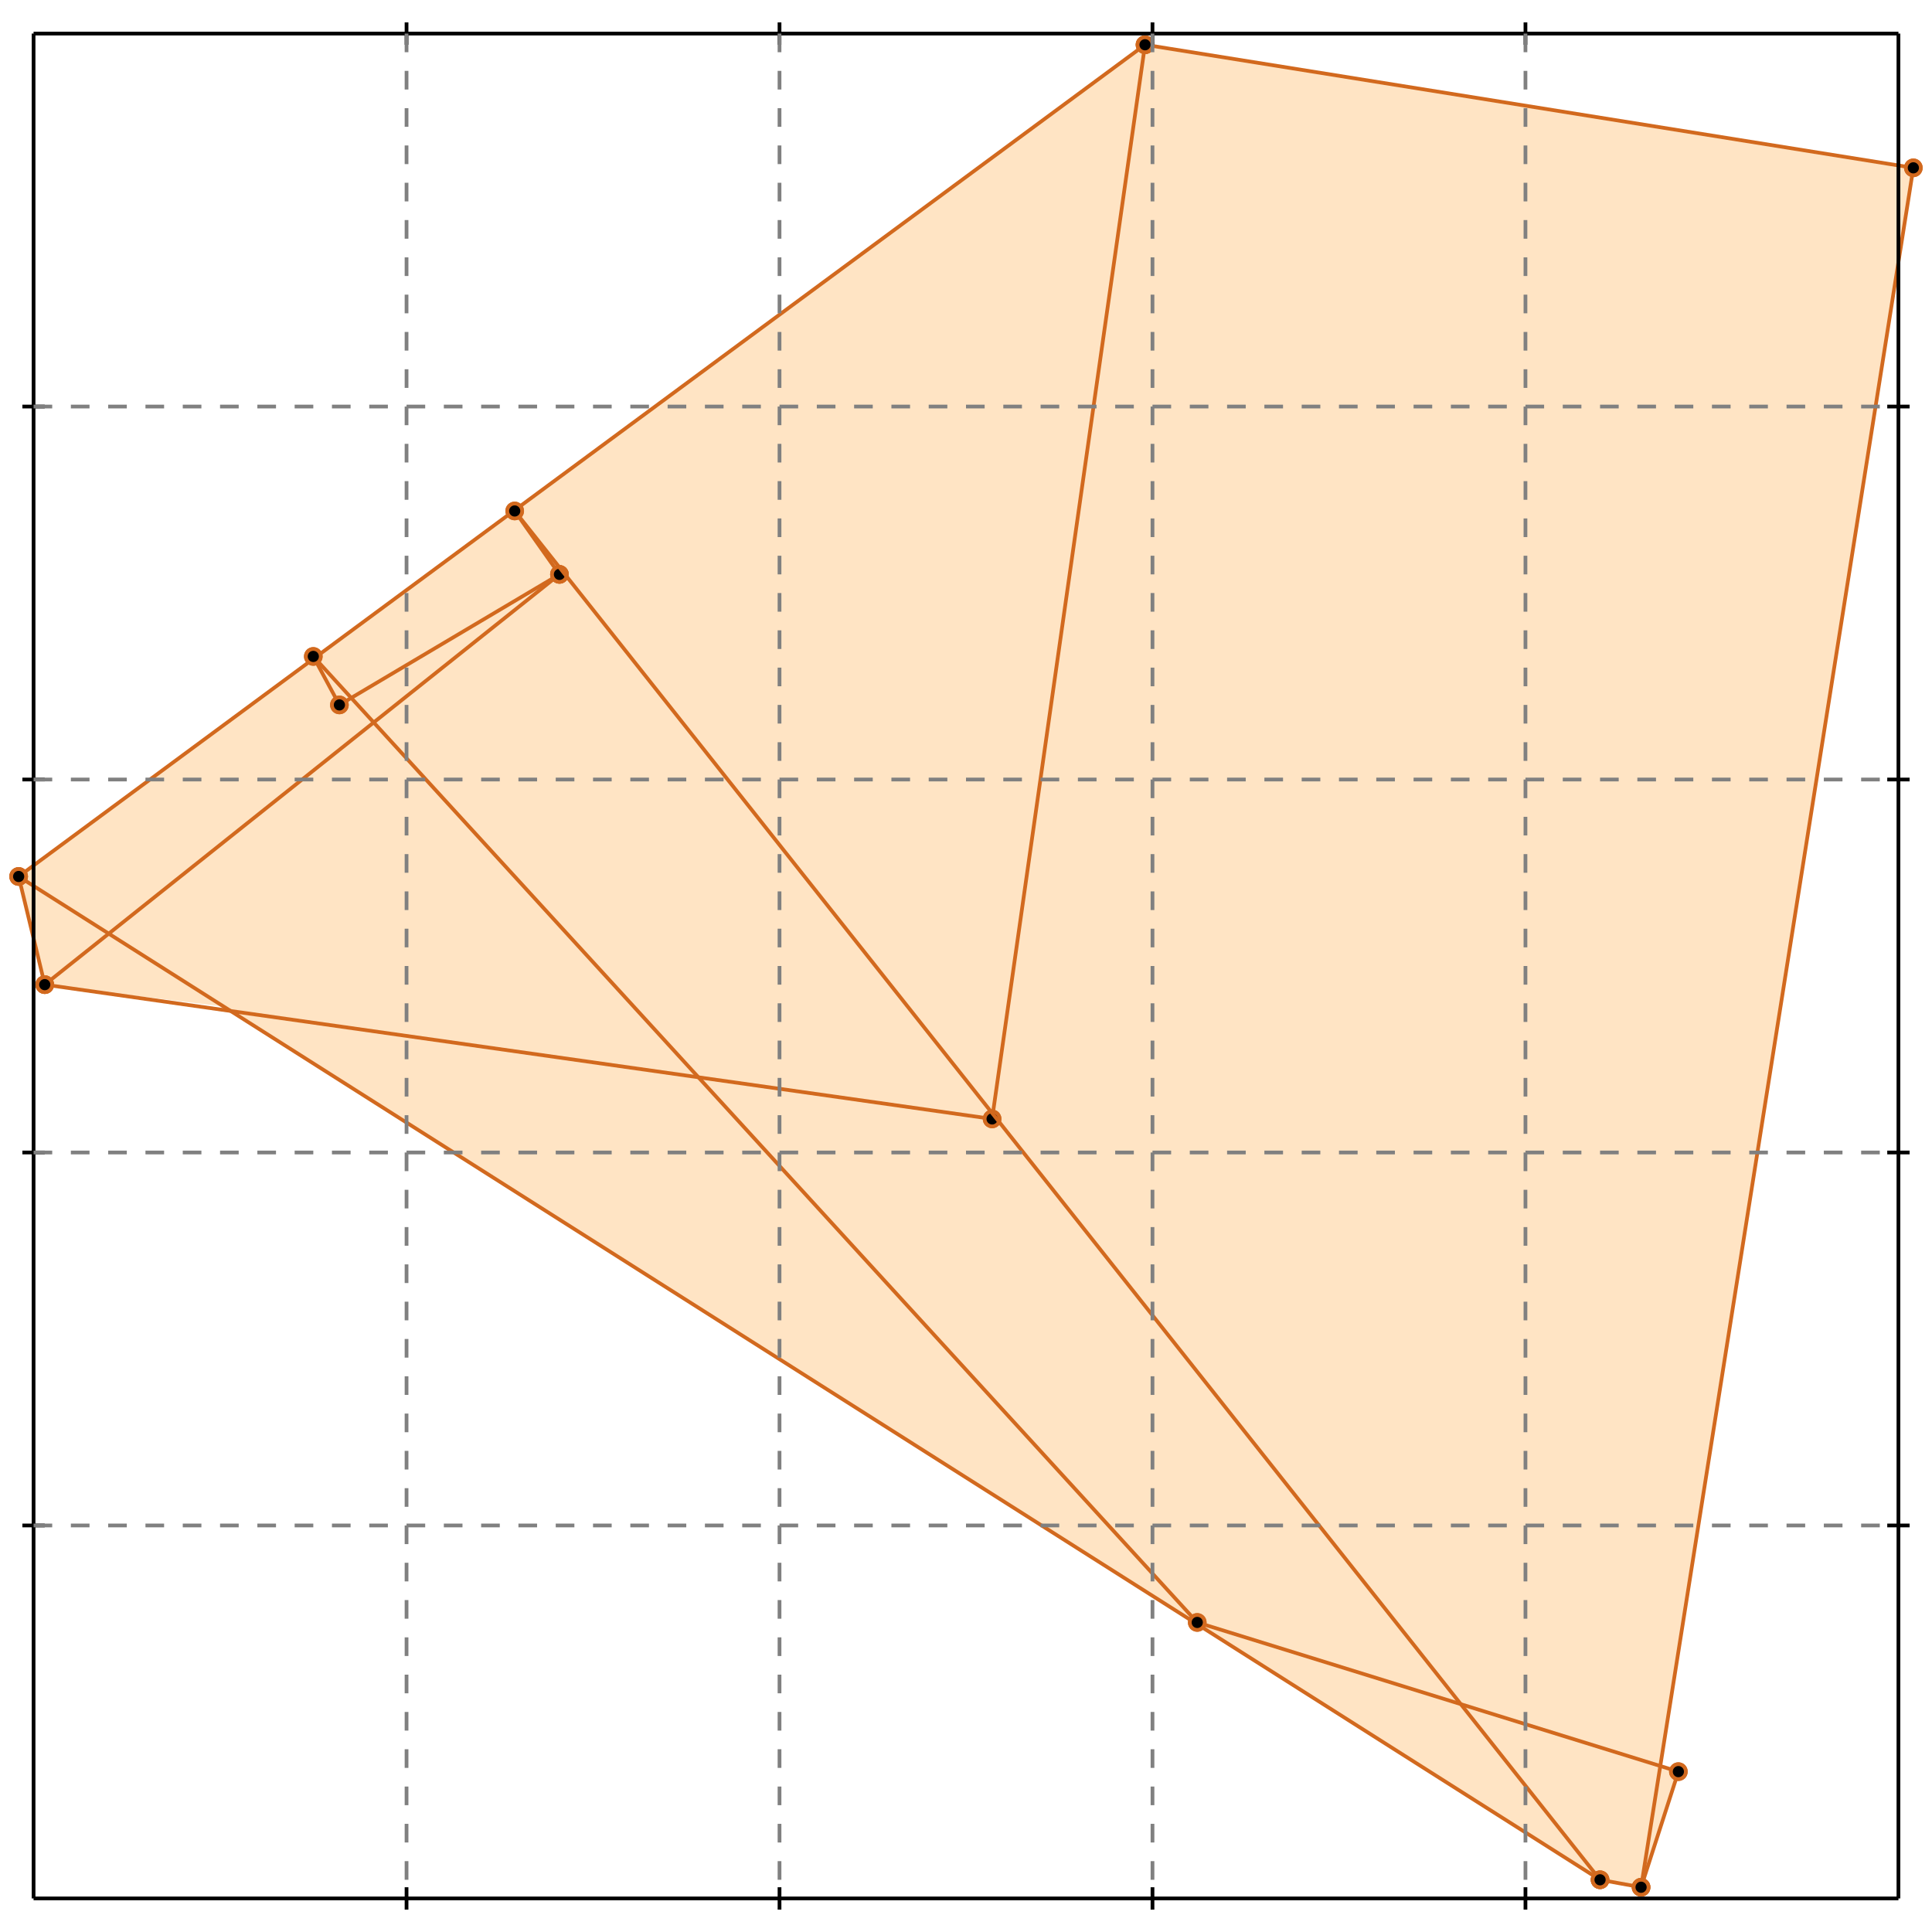 <?xml version="1.0" standalone="no"?>
<!DOCTYPE svg PUBLIC "-//W3C//DTD SVG 1.1//EN" 
  "http://www.w3.org/Graphics/SVG/1.1/DTD/svg11.dtd">
<svg width="518" height="518" version="1.1" id="toplevel"
    xmlns="http://www.w3.org/2000/svg"
    xmlns:xlink="http://www.w3.org/1999/xlink">
  <polygon points="440,506 450,475 445,474 513,45 307,12 5,235 12,264 61,270 429,504"
           fill="bisque"/>
  <g stroke="chocolate" stroke-width="1">
    <line x1="440" y1="506" x2="450" y2="475"/>
    <circle cx="440" cy="506" r="2"/>
    <circle cx="450" cy="475" r="2"/>
  </g>
  <g stroke="chocolate" stroke-width="1">
    <line x1="12" y1="264" x2="150" y2="154"/>
    <circle cx="12" cy="264" r="2"/>
    <circle cx="150" cy="154" r="2"/>
  </g>
  <g stroke="chocolate" stroke-width="1">
    <line x1="5" y1="235" x2="307" y2="12"/>
    <circle cx="5" cy="235" r="2"/>
    <circle cx="307" cy="12" r="2"/>
  </g>
  <g stroke="chocolate" stroke-width="1">
    <line x1="91" y1="189" x2="150" y2="154"/>
    <circle cx="91" cy="189" r="2"/>
    <circle cx="150" cy="154" r="2"/>
  </g>
  <g stroke="chocolate" stroke-width="1">
    <line x1="440" y1="506" x2="513" y2="45"/>
    <circle cx="440" cy="506" r="2"/>
    <circle cx="513" cy="45" r="2"/>
  </g>
  <g stroke="chocolate" stroke-width="1">
    <line x1="266" y1="300" x2="307" y2="12"/>
    <circle cx="266" cy="300" r="2"/>
    <circle cx="307" cy="12" r="2"/>
  </g>
  <g stroke="chocolate" stroke-width="1">
    <line x1="440" y1="506" x2="429" y2="504"/>
    <circle cx="440" cy="506" r="2"/>
    <circle cx="429" cy="504" r="2"/>
  </g>
  <g stroke="chocolate" stroke-width="1">
    <line x1="266" y1="300" x2="12" y2="264"/>
    <circle cx="266" cy="300" r="2"/>
    <circle cx="12" cy="264" r="2"/>
  </g>
  <g stroke="chocolate" stroke-width="1">
    <line x1="450" y1="475" x2="321" y2="435"/>
    <circle cx="450" cy="475" r="2"/>
    <circle cx="321" cy="435" r="2"/>
  </g>
  <g stroke="chocolate" stroke-width="1">
    <line x1="12" y1="264" x2="5" y2="235"/>
    <circle cx="12" cy="264" r="2"/>
    <circle cx="5" cy="235" r="2"/>
  </g>
  <g stroke="chocolate" stroke-width="1">
    <line x1="429" y1="504" x2="5" y2="235"/>
    <circle cx="429" cy="504" r="2"/>
    <circle cx="5" cy="235" r="2"/>
  </g>
  <g stroke="chocolate" stroke-width="1">
    <line x1="91" y1="189" x2="84" y2="176"/>
    <circle cx="91" cy="189" r="2"/>
    <circle cx="84" cy="176" r="2"/>
  </g>
  <g stroke="chocolate" stroke-width="1">
    <line x1="513" y1="45" x2="307" y2="12"/>
    <circle cx="513" cy="45" r="2"/>
    <circle cx="307" cy="12" r="2"/>
  </g>
  <g stroke="chocolate" stroke-width="1">
    <line x1="321" y1="435" x2="84" y2="176"/>
    <circle cx="321" cy="435" r="2"/>
    <circle cx="84" cy="176" r="2"/>
  </g>
  <g stroke="chocolate" stroke-width="1">
    <line x1="150" y1="154" x2="138" y2="137"/>
    <circle cx="150" cy="154" r="2"/>
    <circle cx="138" cy="137" r="2"/>
  </g>
  <g stroke="chocolate" stroke-width="1">
    <line x1="429" y1="504" x2="138" y2="137"/>
    <circle cx="429" cy="504" r="2"/>
    <circle cx="138" cy="137" r="2"/>
  </g>
  <g stroke="black" stroke-width="1">
    <line x1="9" y1="9" x2="509" y2="9"/>
    <line x1="9" y1="9" x2="9" y2="509"/>
    <line x1="509" y1="509" x2="9" y2="509"/>
    <line x1="509" y1="509" x2="509" y2="9"/>
    <line x1="109" y1="6" x2="109" y2="12"/>
    <line x1="6" y1="109" x2="12" y2="109"/>
    <line x1="109" y1="506" x2="109" y2="512"/>
    <line x1="506" y1="109" x2="512" y2="109"/>
    <line x1="209" y1="6" x2="209" y2="12"/>
    <line x1="6" y1="209" x2="12" y2="209"/>
    <line x1="209" y1="506" x2="209" y2="512"/>
    <line x1="506" y1="209" x2="512" y2="209"/>
    <line x1="309" y1="6" x2="309" y2="12"/>
    <line x1="6" y1="309" x2="12" y2="309"/>
    <line x1="309" y1="506" x2="309" y2="512"/>
    <line x1="506" y1="309" x2="512" y2="309"/>
    <line x1="409" y1="6" x2="409" y2="12"/>
    <line x1="6" y1="409" x2="12" y2="409"/>
    <line x1="409" y1="506" x2="409" y2="512"/>
    <line x1="506" y1="409" x2="512" y2="409"/>
  </g>
  <g stroke="gray" stroke-width="1" stroke-dasharray="5,5">
    <line x1="109" y1="9" x2="109" y2="509"/>
    <line x1="9" y1="109" x2="509" y2="109"/>
    <line x1="209" y1="9" x2="209" y2="509"/>
    <line x1="9" y1="209" x2="509" y2="209"/>
    <line x1="309" y1="9" x2="309" y2="509"/>
    <line x1="9" y1="309" x2="509" y2="309"/>
    <line x1="409" y1="9" x2="409" y2="509"/>
    <line x1="9" y1="409" x2="509" y2="409"/>
  </g>
</svg>
